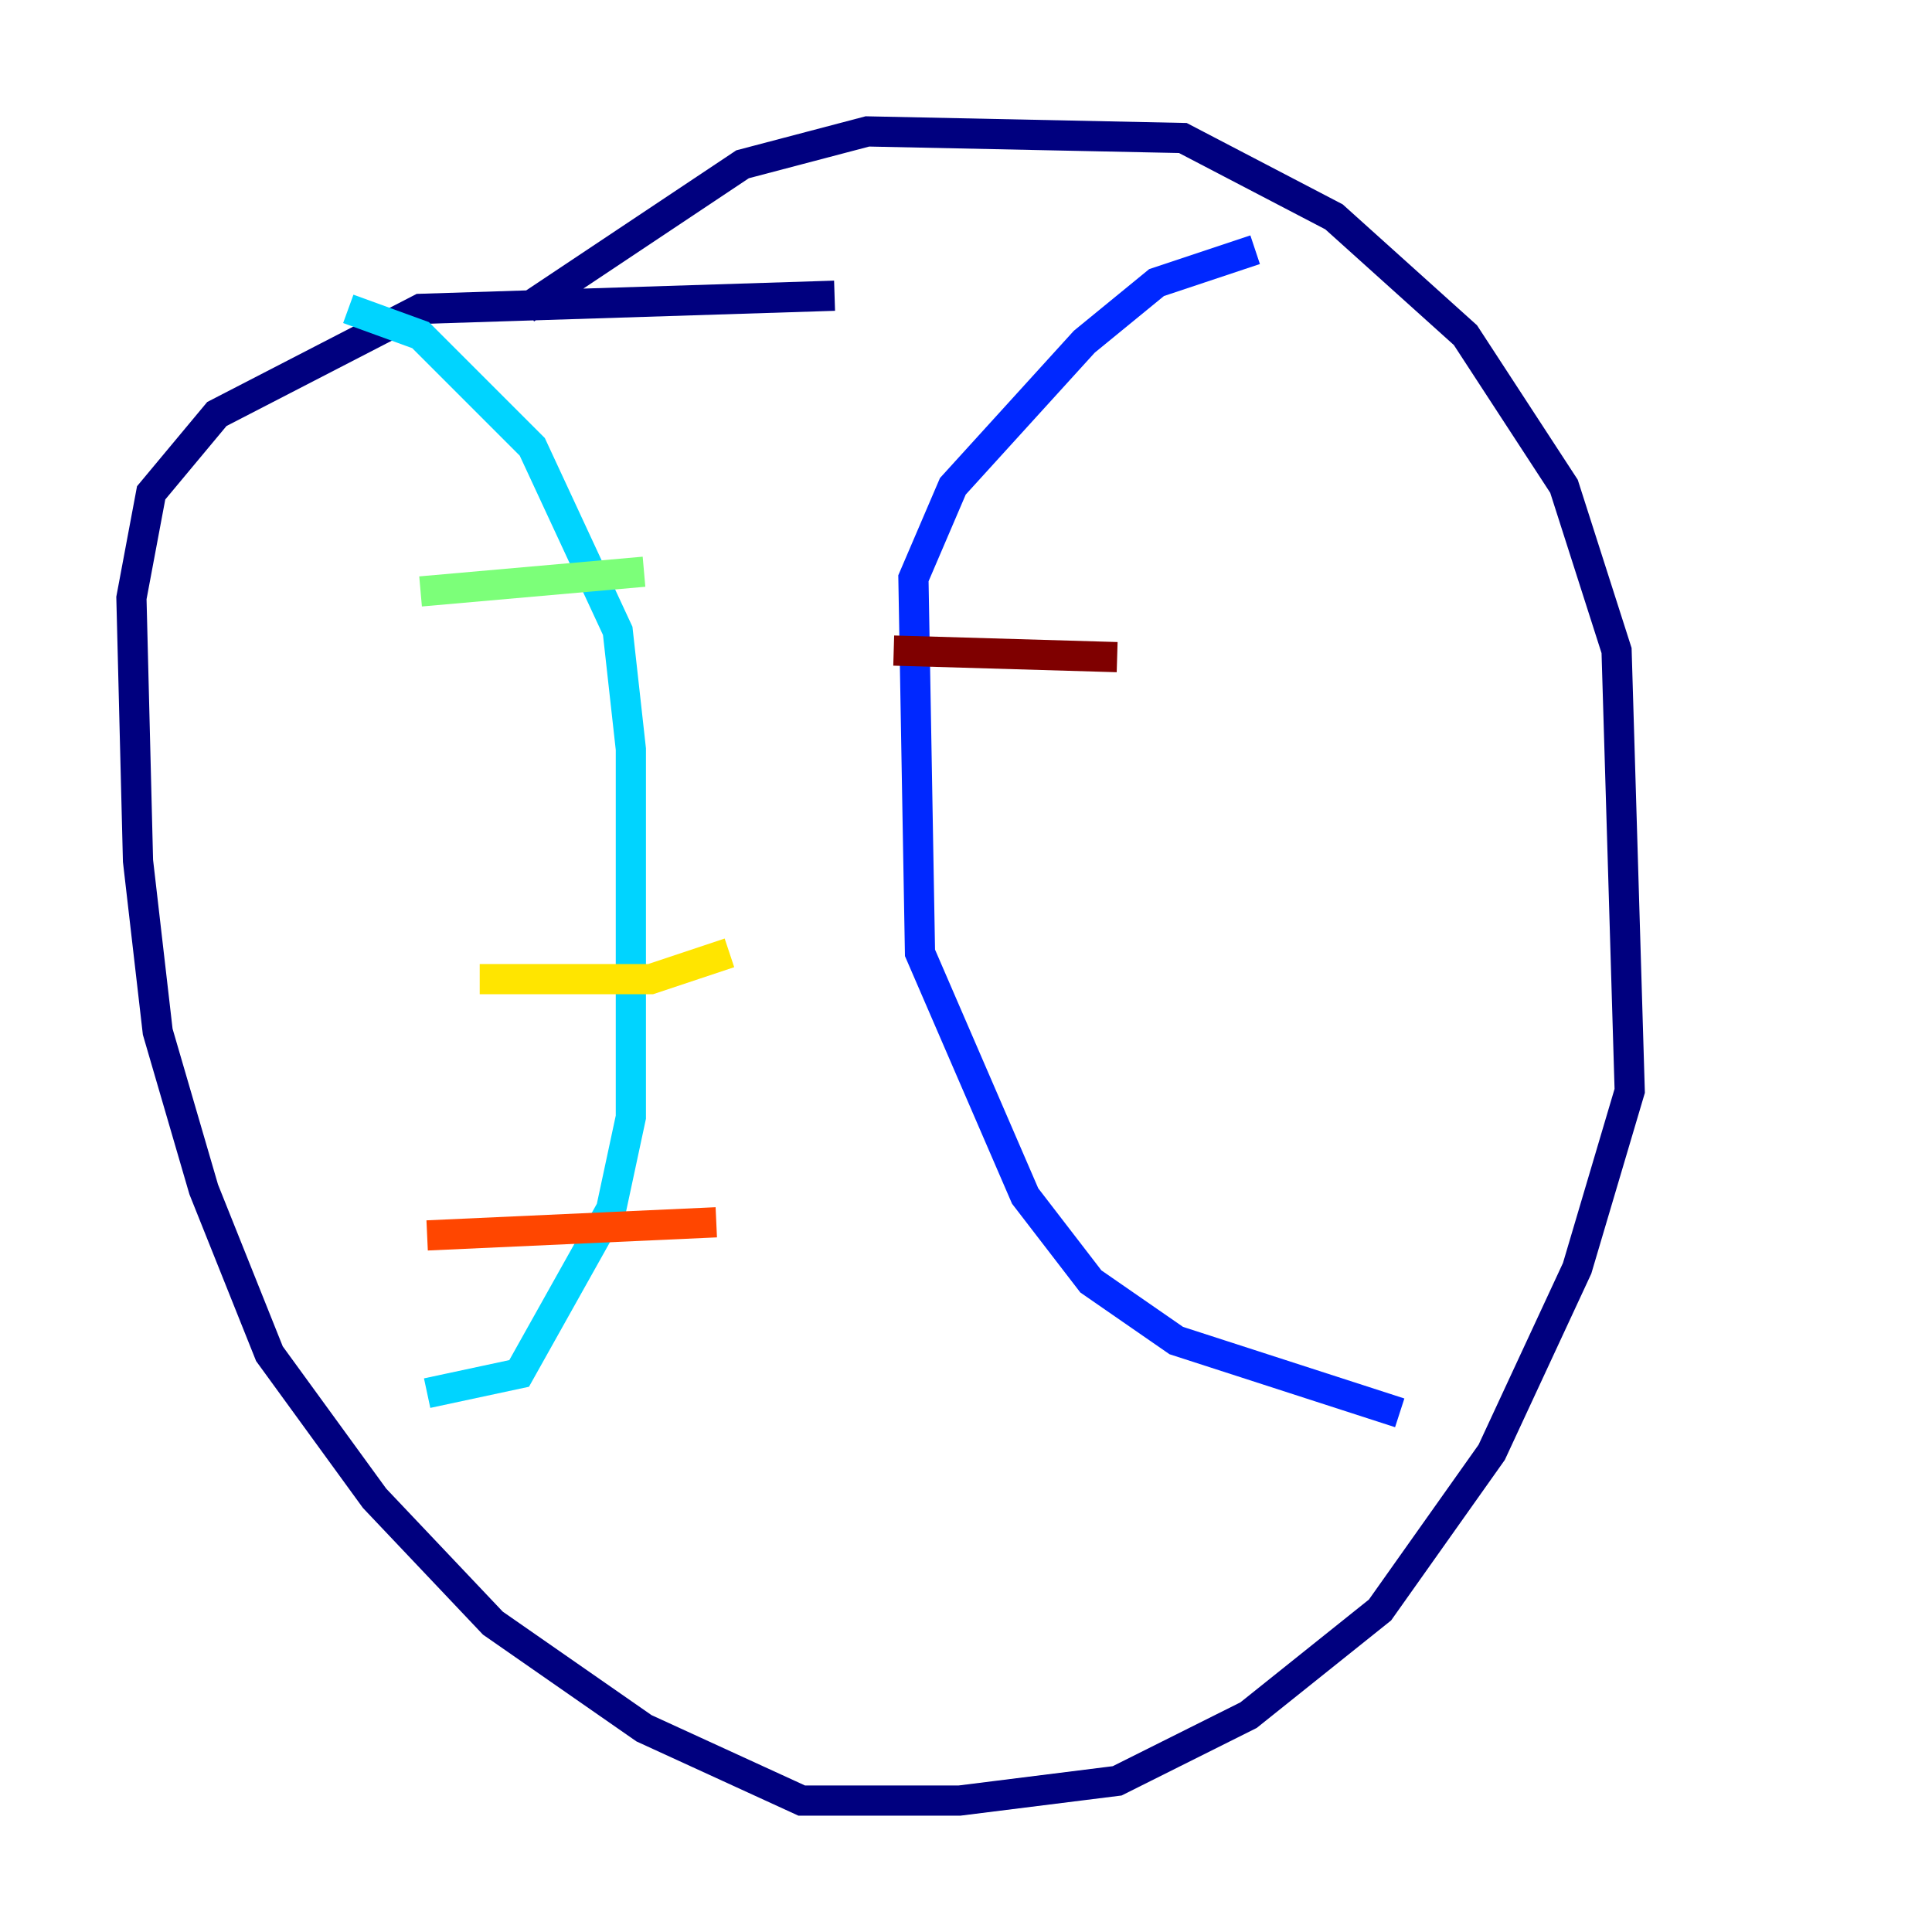 <?xml version="1.0" encoding="utf-8" ?>
<svg baseProfile="tiny" height="128" version="1.2" viewBox="0,0,128,128" width="128" xmlns="http://www.w3.org/2000/svg" xmlns:ev="http://www.w3.org/2001/xml-events" xmlns:xlink="http://www.w3.org/1999/xlink"><defs /><polyline fill="none" points="34.83,20.463 49.197,10.884 57.469,8.707 78.367,9.143 88.381,14.367 97.088,22.204 103.619,32.218 107.102,43.102 107.973,72.272 104.49,84.027 98.83,96.218 91.429,106.667 82.721,113.633 74.014,117.986 63.565,119.293 53.116,119.293 42.667,114.503 32.653,107.537 24.816,99.265 17.85,89.687 13.497,78.803 10.449,68.354 9.143,57.034 8.707,39.619 10.014,32.653 14.367,27.429 27.864,20.463 55.292,19.592" stroke="#00007f" stroke-width="2" /><polyline fill="none" points="83.156,16.544 76.626,18.721 71.837,22.64 63.129,32.218 60.517,38.313 60.952,63.129 67.918,79.238 72.272,84.898 77.932,88.816 92.735,93.605" stroke="#0028ff" stroke-width="2" /><polyline fill="none" points="23.075,20.463 27.864,22.204 35.265,29.605 40.925,41.796 41.796,49.633 41.796,74.014 40.49,80.109 34.395,90.993 28.299,92.299" stroke="#00d4ff" stroke-width="2" /><polyline fill="none" points="42.667,37.878 27.864,39.184" stroke="#7cff79" stroke-width="2" /><polyline fill="none" points="48.327,63.129 43.102,64.871 31.782,64.871" stroke="#ffe500" stroke-width="2" /><polyline fill="none" points="47.456,80.98 28.299,81.85" stroke="#ff4600" stroke-width="2" /><polyline fill="none" points="74.014,43.537 59.211,43.102" stroke="#7f0000" stroke-width="2" /></svg>